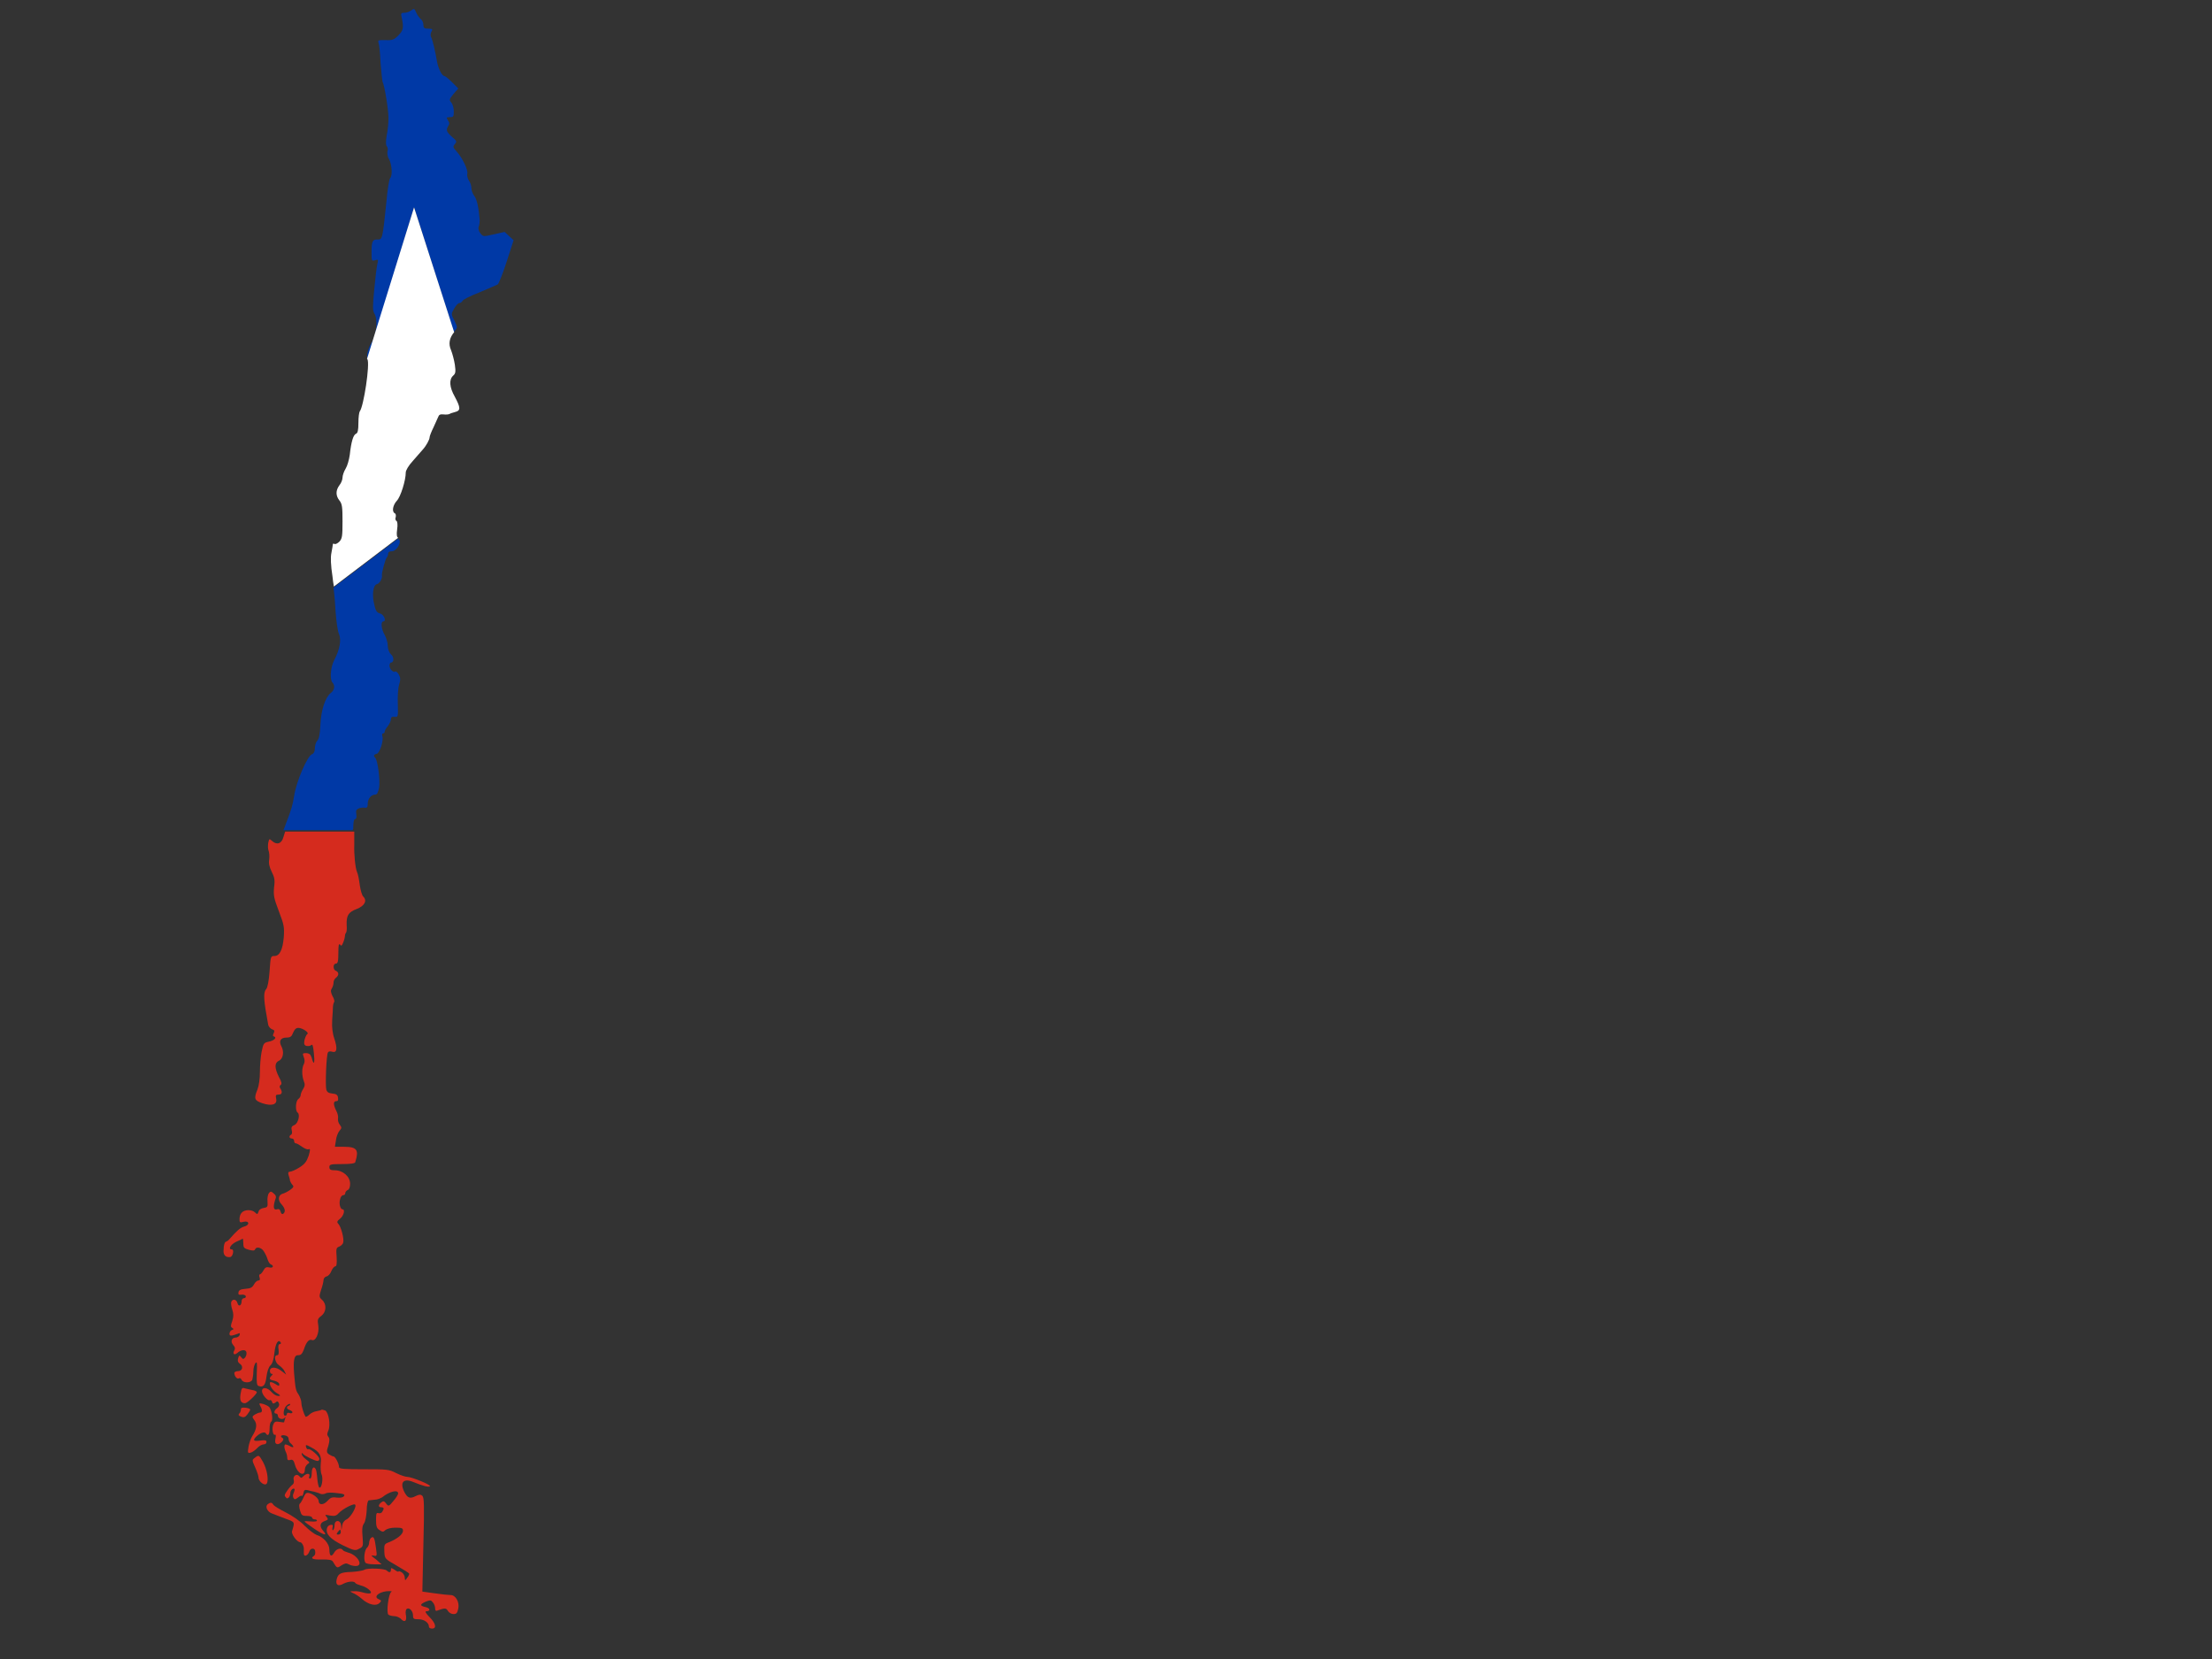 <?xml version="1.0" encoding="utf-8"?>
<!-- Generator: Adobe Illustrator 17.1.0, SVG Export Plug-In . SVG Version: 6.00 Build 0)  -->
<!DOCTYPE svg PUBLIC "-//W3C//DTD SVG 1.1//EN" "http://www.w3.org/Graphics/SVG/1.1/DTD/svg11.dtd">
<svg version="1.1" id="flag-icon-css-cl" xmlns="http://www.w3.org/2000/svg" xmlns:xlink="http://www.w3.org/1999/xlink" x="0px"
	 y="0px" viewBox="0 0 640 480" enable-background="new 0 0 640 480" xml:space="preserve">
<rect x="0" y="0" width="640" height="480" fill="#333333" stroke="none"/>
<g>
	<path fill="none" d="M98.4,442.6c-0.1,0-0.4,0.3-0.7,0.7c-0.5,0.5-0.5,0.7,0.2,0.7c0.4,0,0.7-0.3,0.7-0.7S98.5,442.6,98.4,442.6z"
		/>
	<path fill="none" d="M82.6,409.6c0.3,0,0.5-0.2,0.5-0.5c0-0.3,0.3-0.4,0.7-0.3c0.4,0.2,0.8,0.1,0.9-0.1c0.1-0.2-0.2-0.5-0.7-0.7
		c-1.1-0.3-1.2-1-0.3-1.3c0.3-0.1,0.4-0.3,0.3-0.5c-0.1-0.1-0.6,0.1-1,0.5C82,407.7,81.9,409.6,82.6,409.6z"/>
	<path fill="#0039A6" d="M102.2,239.8c0-1.9,0.2-2.8,0.5-2.8c0.4,0,0.5-0.5,0.4-1.4c-0.2-1.1,0-1.4,0.7-1.7c0.5-0.2,1.3-0.3,1.8-0.2
		c0.6,0.1,0.8-0.2,0.8-1.2c0-1.4,1-2.6,2.2-2.6c0.5,0,0.8-0.6,1.1-2.1c0.3-2.2-0.4-7.7-1.1-8.5c-0.6-0.6-0.5-1,0.4-1.2
		c0.9-0.2,2.1-4,1.6-5.2c-0.1-0.4,0-0.7,0.2-0.7c0.3,0,0.5-0.2,0.5-0.5c0-0.3,0.4-1,0.9-1.6s0.9-1.6,0.9-2c0-0.6,0.3-0.8,1.1-0.7
		c1,0.1,1,0,0.9-3.8c-0.1-2.2,0.1-4.7,0.4-5.6c0.4-1.3,0.4-1.9-0.1-2.8c-0.3-0.6-0.8-1-1-0.9c-0.6,0.4-1.7-0.7-1.7-1.7
		c0-0.5,0.2-0.9,0.4-0.9c0.9,0,1-1.6,0-2.4c-0.5-0.5-0.9-1.5-0.9-2.4c0-0.9-0.4-2.3-0.9-3.2c-1-1.7-1.2-3.9-0.4-3.9
		c1,0,0.2-2-0.9-2.3c-0.9-0.2-1.3-0.7-1.7-2.5c-0.7-2.8-0.4-5.8,0.8-6c0.7-0.2,1.6-1.6,1.4-2.6c-0.1-0.6,1-4.7,1.4-5.1
		c0.2-0.2,0.4-0.7,0.4-1.1c0-0.5,0.4-0.7,1.1-0.7c1.4,0,3-2.9,1.9-3.5c-0.1,0-0.1-0.1-0.2-0.1l-18.6,14.1c0.3,2.4,0.5,5,0.6,7
		c0.2,2.7,0.6,5.7,1,6.5c0.7,1.7,0.2,4.5-1.5,7.7c-1,2-1.2,5.5-0.4,6.3c0.8,0.8,0.6,2.2-0.5,3c-1.6,1.3-2.8,4.9-3,9.2
		c-0.1,2.6-0.4,4.1-0.9,4.6c-0.4,0.4-0.7,1.4-0.7,2.2c0,0.9-0.3,1.5-0.8,1.7c-1.4,0.5-4.6,8-5.2,12.1c-0.4,2.5-0.8,4-2.3,7.8
		c-0.2,0.6-0.5,1.4-0.8,2.1h20C102.2,239.9,102.2,239.9,102.2,239.8z"/>
	<path fill="#0039A6" d="M131.3,96.1c0.1-0.1,0.2-0.2,0.3-0.4c0.8-0.9,0.8-1-0.1-2.9c-1-1.9-1-2-0.1-3.5c0.5-0.9,1.1-1.6,1.5-1.6
		c0.3,0,0.7-0.3,0.9-0.6c0.1-0.4,2.3-1.5,4.9-2.5c2.6-1.1,4.9-2.1,5.3-2.3c0.3-0.2,1.5-3.2,2.6-6.6l2-6.2l-1.3-1.2l-1.3-1.2
		l-3.1,0.7c-3.1,0.7-3.1,0.7-3.9-0.3c-0.5-0.6-0.7-1.4-0.5-1.9c0.2-0.5,0.3-1.3,0.3-1.8c-0.3-3.8-0.8-6-1.5-7
		c-0.5-0.6-0.9-1.7-0.9-2.3c0-0.7-0.3-1.7-0.7-2.2c-0.4-0.6-0.6-1.5-0.5-2c0.3-1.1-1.4-4.6-3.1-6.5c-1.1-1.2-1.1-1.4-0.5-2.1
		s0.6-0.9-0.6-1.9c-1.8-1.6-2-2.1-1.4-3.2c0.5-0.7,0.5-1.1,0-1.8c-0.5-0.8-0.5-0.9,0.6-0.9c1,0,1.1-0.2,1.1-1.7c0-0.9-0.3-2-0.7-2.5
		c-0.7-0.8-0.6-1,0.6-2.5l1.4-1.6l-1.8-1.8c-1-1-2-1.8-2.2-1.8c-0.7,0-1.7-2-2.1-3.9c-0.6-3.4-1.3-6.4-1.7-7.2
		c-0.3-0.5-0.3-1.1,0-1.7c0.5-0.8,0.3-0.9-0.9-0.9c-1.1,0-1.4-0.2-1.4-1.1c0-0.6-0.3-1.4-0.8-1.7c-0.4-0.4-1-1.2-1.3-1.9
		c-0.5-1.2-0.6-1.2-1.4-0.6c-0.5,0.4-1.4,0.7-2,0.7c-1,0-1.1,0.1-0.7,1.7c0.5,2.7,0.4,3.4-1.1,4.9c-1.2,1.2-1.7,1.4-3.7,1.3
		c-2,0-2.2,0-2,0.7c0.2,0.5,0.5,3,0.6,5.8c0.2,2.7,0.5,5.3,0.6,5.6c0.5,0.8,1.7,7.9,1.7,10.5c0,1.3-0.2,3.5-0.5,4.9
		c-0.3,1.8-0.3,2.8,0,3.2c0.3,0.3,0.4,1,0.2,1.5c-0.1,0.5,0,1.6,0.5,2.3c0.8,1.6,1,4.7,0.3,5.4c-0.3,0.3-0.8,3.3-1.1,6.9
		c-1.1,10.8-1.2,10.9-2.5,10.9c-1.5-0.1-1.8,0.5-1.8,3.6c0,2.5,0,2.7,1,2.4c0.9-0.3,1-0.2,0.7,1c-0.2,0.7-0.6,4-0.9,7.3
		c-0.5,5.2-0.5,6.1,0,7.1c1.1,1.6,0.6,6.5-0.7,8.3c-1.1,1.6-1.7,3.9-1.2,5.1L119.8,60L131.3,96.1z"/>
	<path fill="#FFFFFF" d="M114.9,153.2c0.2-1.3,0.1-2.3-0.2-2.5c-0.3-0.1-0.4-0.7-0.2-1.1c0.1-0.5,0-1-0.3-1.1
		c-0.9-0.5-0.5-2.4,0.6-3.6c1.1-1.1,2.6-5.9,2.6-8.2c0-0.6,0.8-2,2.1-3.4c1.1-1.3,2.4-2.7,2.8-3.2c1-1.1,2-2.9,2-3.6
		c0-0.3,0.5-1.6,1.1-2.8c0.6-1.3,1.2-2.7,1.4-3.1c0.2-0.6,0.6-0.8,1.5-0.7c0.7,0.1,1.5,0,1.7-0.1c0.3-0.2,1-0.4,1.7-0.6
		c1.6-0.4,1.6-1.2-0.1-4.4c-1.6-2.8-1.7-5-0.5-6.1c0.7-0.6,0.8-1.1,0.5-3.2c-0.2-1.3-0.7-3.2-1.1-4.2c-0.8-1.8-0.5-3.5,0.9-5.2
		L119.8,60l-13.6,43.8c0,0,0,0.1,0.1,0.1c0.8,1.4-1.1,13.8-2.2,15.1c-0.2,0.3-0.4,1.7-0.4,3.3c0,2.2-0.2,3-0.7,3.2
		c-0.8,0.3-1.4,2.4-1.8,6.1c-0.2,1.4-0.7,3.2-1.2,4c-0.5,0.8-0.9,2-0.9,2.6c0,0.6-0.4,1.6-0.9,2.2c-1.1,1.5-1.1,3,0,4.4
		c0.8,1,0.9,1.9,0.9,6c0,4.4-0.1,5-0.9,5.9c-0.5,0.5-1.1,0.8-1.4,0.7c-0.3-0.2-0.5-0.1-0.5,0.1c0,0.2-0.2,1.3-0.4,2.4
		c-0.3,1.3-0.2,3.7,0.3,6.9c0.1,0.8,0.2,1.9,0.4,2.9l18.6-14.1C114.8,155.4,114.7,154.7,114.9,153.2z"/>
	<path fill="#D52B1E" d="M70.9,406c0.6,0,3.4-2.6,3.4-3.2c0-0.2-0.5-0.5-1.2-0.6c-0.7-0.1-1.7-0.4-2.2-0.5c-0.9-0.3-1-0.1-1.3,1.6
		C69.3,405.2,69.7,406,70.9,406z"/>
	<path fill="#D52B1E" d="M72.5,420.3c0.5-0.1,1.3-0.7,1.9-1.3c0.5-0.6,1.4-1.1,1.9-1.1s0.8-0.3,0.8-0.7c0-0.5-0.4-0.6-1.8-0.4
		c-2,0.3-2.3-0.1-1-1.3c1.1-1,2.3-1.3,2.6-0.8c0.6,1,1.1,0.4,1.1-1.3c0-1,0.2-2,0.5-2.1c0.6-0.4,0.1-3.4-0.6-4.2
		c-0.3-0.3-1.1-0.7-1.8-0.9c-1.2-0.3-1.2-0.2-0.8,0.6c0.7,1.2,0.6,1.9-0.1,1.9c-0.3,0-1,0.3-1.5,0.6c-0.8,0.5-0.8,0.7-0.1,1.6
		c0.9,1.2,0.6,2.7-0.6,4.6c-0.4,0.6-0.9,2-1.1,3.1C71.6,420.4,71.7,420.5,72.5,420.3z"/>
	<path fill="#D52B1E" d="M74.8,427.5c0,1.2,1.9,2.6,2.4,1.7c0.6-1.1,0-4.2-1.1-6.2c-1.2-2.1-1.2-2.1-2.4-1.2
		c-0.8,0.6-0.8,0.7,0.1,2.7C74.3,425.6,74.8,427,74.8,427.5z"/>
	<path fill="#D52B1E" d="M108.1,450.1c1,0.2,1,0.1,0.7-2.1c-0.4-3.1-0.7-3.7-1.5-3c-0.3,0.3-0.5,1-0.5,1.4c0,0.5-0.3,1.1-0.6,1.4
		c-0.7,0.5-1.1,3.4-0.5,4.3c0.2,0.3,1.2,0.5,2.5,0.5l2.2,0l-1.6-1.4C107.3,450.1,107.2,449.9,108.1,450.1z"/>
	<path fill="#D52B1E" d="M90.8,450.2c-1.1,0.7-0.3,1.1,2.3,1c2,0,2.9,0.1,3.2,0.6c1.2,2,1.2,2,2.5,1.1c1-0.6,1.4-0.7,2.1-0.3
		c0.5,0.3,1.4,0.5,2,0.5c2.4,0,0.6-3.2-2.2-3.9c-0.7-0.2-1.4-0.5-1.5-0.7c-0.5-0.8-1.9-0.4-2.5,0.7c-0.8,1.4-1.4,1.1-1.4-0.9
		c0-1.6-1.7-3.6-3.7-4.2c-0.6-0.2-2.2-1.4-3.4-2.6c-1.2-1.3-3.7-3-5.5-3.9c-1.8-0.9-3.4-1.9-3.6-2.2c-0.4-0.7-0.8-0.8-1.6-0.2
		c-0.9,0.6-0.2,2.2,1.2,2.7c0.7,0.3,2.4,0.9,3.9,1.5c2.8,1,2.7,0.9,1.9,3.6c-0.3,0.9,1.5,3.2,2.3,3.2c0.6,0,1.2,1.3,1.1,2.1
		c0,0.2,0,0.8,0,1.2c0,1.1,1.2,0.6,1.6-0.6c0.3-1.1,1.7-1.1,1.7,0C91.3,449.5,91.1,450,90.8,450.2z"/>
	<path fill="#D52B1E" d="M69.8,409.9c0.8,0.3,1.2,0.1,1.8-0.7c1.1-1.5,1.1-1.6-0.5-1.9c-1.1-0.1-1.4,0-1.4,0.5c0,0.4-0.2,1-0.5,1.2
		C68.9,409.4,69,409.6,69.8,409.9z"/>
	<path fill="#D52B1E" d="M66.6,363.7c0.8-0.1,1.2-2.2,0.5-2.2c-1.2,0-0.4-1.4,1.2-2.2c0.9-0.4,1.8-0.8,1.9-0.9
		c0.1-0.1,0.2,0.5,0.2,1.3c0,1.3,0.2,1.5,1.6,1.9c1.2,0.3,1.6,0.3,1.8-0.1c0.3-0.9,1.8-0.6,2.5,0.5c0.4,0.6,0.9,1.6,1.1,2.3
		s0.6,1.3,0.9,1.5c1.1,0.4,0.7,1.2-0.4,0.9c-0.8-0.2-1.2,0-1.7,0.9c-0.3,0.6-0.8,1.1-1,1.1c-0.2,0-0.3,0.4-0.1,0.9
		c0.2,0.6,0.1,0.9-0.4,0.9c-0.3,0-0.9,0.5-1.2,1.1c-0.5,0.9-1,1.2-2.5,1.3c-1.4,0.1-1.9,0.4-2,1c-0.1,0.6,0,0.8,0.9,0.7
		c0.5-0.1,1.1,0.1,1.2,0.4c0.1,0.3-0.1,0.6-0.5,0.6c-0.4,0-0.7,0.4-0.7,0.9c0,1.3-0.9,1.7-1.2,0.5c-0.3-1.1-1.4-1.3-1.8-0.3
		c-0.1,0.4,0,1.4,0.3,2.2c0.4,1.3,0.4,2,0,3.3c-0.5,1.4-0.5,1.7,0,2c0.5,0.3,0.4,0.5-0.1,0.6c-0.4,0.2-0.7,0.6-0.7,1.1
		c0,0.7,0.5,0.7,2.4,0c0.6-0.3,0.7-0.1,0.5,0.4c-0.1,0.4-0.7,0.7-1.1,0.7c-1.2,0-1.6,1.2-0.7,2.2c0.5,0.5,0.6,1,0.3,1.5
		c-0.6,1,0,1.5,0.8,0.8c1.2-1.1,2.6-1.1,2.7-0.2c0.1,0.5-0.1,1.1-0.4,1.5c-0.5,0.5-0.6,0.5-1.1-0.1s-0.6-0.7-0.9,0.3
		c-0.2,0.7-0.1,1.1,0.4,1.5c1.2,0.7,0.9,2.2-0.4,2.2c-0.6,0-1.1,0.3-1.1,0.5c0,1,0.8,1.9,1.3,1.6c0.3-0.2,0.6,0,0.8,0.4
		c0.4,1,2.7,1,3.1,0c0.1-0.4,0.3-1.5,0.3-2.4s0.3-2,0.6-2.4c0.5-0.6,0.5,0,0.4,2.8c-0.1,2.9,0,3.6,0.5,3.8c1.4,0.5,2-0.2,2.3-2.7
		c0.2-1.5,0.6-2.7,1.1-3.2c0.6-0.5,1-1.7,1.2-3.7c0.3-2.7,1.1-4.1,1.8-3c0.2,0.3,0,0.5-0.3,0.5s-0.5,0.6-0.3,1.6
		c0.1,1.1,0,1.6-0.4,1.6c-1.1,0-0.6,2.2,0.5,2.9c0.6,0.4,1.4,1.2,1.6,1.7l0.5,1l-1.3-1c-1.6-1.3-3.4-1.3-3.4-0.1
		c0,0.5,0.2,0.9,0.5,0.9c0.4,0,0.4,0.1,0,0.5c-0.9,0.9-0.7,1.2,0.8,1.5c0.8,0.2,1.4,0.6,1.4,1c0,0.6-0.1,0.6-1.2-0.1
		c-0.6-0.4-1.3-0.6-1.4-0.5c-0.5,0.5,0.5,2.3,1.8,3.1c1.2,0.7,1.3,0.9,0.5,0.9c-0.5,0-1.4-0.5-1.9-1.1c-1.2-1.4-2.8-1.6-2.8-0.3
		c0,1,1.7,3,2.3,2.6c0.2-0.1,0.5,0.1,0.6,0.5c0.2,0.6,0.4,0.6,1,0.2c0.5-0.5,0.7-0.4,1,0.2c0.2,0.5,0,1-0.5,1.4
		c-0.9,0.6-1.1,1.6-0.3,1.6c0.3,0,0.5,0.3,0.5,0.6c0,0.9,1.4,1.3,2,0.6c0.3-0.4,0.3-0.4,0.1,0.2c-0.1,0.5-0.3,0.9-0.3,1.1
		c0,0.1-0.6,0-1.3-0.1c-1.1-0.2-1.5-0.1-1.8,0.7c-0.5,1-0.2,3.4,0.5,3c0.2-0.1,0.3,0.4,0.1,1.1c-0.2,1-0.1,1.4,0.4,1.6
		c0.8,0.3,2.4-1.3,1.7-1.7c-0.9-0.5-0.5-1,0.6-0.8c0.7,0.1,1.1,0.5,1.1,1c0,0.5,0.3,1.1,0.7,1.4c1.1,1,0.8,1.4-0.5,0.6
		c-1.1-0.5-1.3-0.5-1.4,0c-0.1,0.3,0.1,1.1,0.3,1.6c0.3,0.5,0.5,1.3,0.5,1.8c0,0.7,0.2,0.9,0.9,0.7c0.7-0.2,1,0.1,1.4,1.6
		c0.7,2.4,2.8,3.4,2.8,1.2c0-0.6,0.4-1.3,0.8-1.6c0.7-0.4,0.7-0.5-0.5-1.4c-0.7-0.5-1.2-1.2-1.2-1.5c0-0.4,0.1-0.4,0.4,0
		c0.4,0.5,3.4,2,4.2,2c0.3,0,0.5-0.3,0.5-0.6c0-0.8-2.7-3.1-3.2-2.8c-0.2,0.1-0.5-0.1-0.6-0.5c-0.3-0.9-0.1-0.9,1.5,0
		c2.3,1.2,3,2.3,2.7,4.7c-0.1,1.2,0,2.5,0.2,3c0.6,1.1,0.1,4.2-0.6,3.9c-0.2-0.1-0.5-1.3-0.6-2.6c-0.1-1.3-0.3-2.6-0.5-2.8
		c-0.5-0.9-1.1-0.3-1.1,1.2c0,0.9-0.2,1.6-0.5,1.6c-0.3,0-0.4-0.3-0.2-0.7c0.3-0.9-0.8-0.9-1.7,0c-0.6,0.6-0.7,0.6-1.2,0
		c-0.8-0.9-2,0-1.6,1.2c0.1,0.4,0,1-0.3,1.2c-0.3,0.2-1.1,1-1.6,1.8c-0.8,1.1-0.9,1.5-0.4,1.9C83,434,84,433.2,84,432
		c0-0.8,0.8-1.6,1.2-1.2c0.1,0.1,0,0.6-0.2,1.1c-0.3,0.5-0.3,1.1-0.1,1.5c0.3,0.5,0.5,0.5,1.3-0.1c0.5-0.4,1-0.7,1.1-0.5
		s0.4-0.2,0.5-0.8c0.2-1.1,0.4-1.1,2.2-0.6c1.1,0.2,2.3,0.6,2.7,0.8c0.4,0.2,1.1,0.1,1.5-0.1c0.5-0.3,1.9-0.3,3.3-0.1
		c2,0.2,2.4,0.4,2,0.9c-0.3,0.4-1.1,0.5-2.1,0.4c-1.3-0.2-1.8,0-2.7,1c-1.1,1.2-2.5,1.2-2.5,0c0-0.7-1.3-1.9-2.7-2.3
		c-0.9-0.2-1.1,0-1.7,1.3c-0.4,0.9-0.9,1.7-1.1,1.8c-0.2,0.2-0.2,0.9,0.1,1.9c0.4,1.4,0.6,1.6,2,1.6c0.8,0,1.5,0.2,1.5,0.5
		c0,0.2,0.3,0.5,0.7,0.5s0.7,0.1,0.7,0.4c0,0.2-0.8,0.3-1.8,0.2c-1-0.1-1.8-0.1-1.8,0c0,0.1,1.3,1.1,2.8,2.1c2.8,1.9,4,2.2,2.6,0.6
		c-1.1-1.2-1-2.3,0.4-2.8c1.1-0.4,1.1-0.5,0.6-1.2c-0.6-0.7-0.5-0.7,1-0.4c1.3,0.2,1.8,0.1,2.5-0.7c1.1-1.2,4.2-2.8,4.7-2.5
		c0.7,0.4-1.2,3.7-2.4,4.3c-0.7,0.3-1.2,1-1.3,1.8l-0.2,1.3l-0.1-1.3c-0.1-1.7-1.9-1.8-1.9-0.1c0,0.6-0.2,1.2-0.4,1.4
		c-0.2,0.2-0.3-0.1-0.2-0.7c0.2-0.8,0.1-0.9-0.6-0.8c-0.5,0.1-0.9,0.5-1,1c-0.4,1.7,1,3.1,4.6,4.9c3.3,1.6,3.6,1.6,4.7,1
		c1.2-0.6,1.2-0.7,1-3.5c-0.2-2.1-0.1-3.1,0.4-3.8c0.4-0.5,0.7-2.2,0.8-3.8c0-1.6,0.3-2.9,0.6-2.9c0.2,0,1.1-0.1,1.8-0.2
		c0.7,0,1.6-0.4,2.1-0.7c2.1-1.7,4.6-2.3,4.6-1.1c0,0.3-0.6,1.3-1.4,2.2c-1.3,1.6-1.4,1.6-2.1,0.7c-0.5-0.7-0.8-0.8-1.4-0.3
		c-0.9,0.7-0.9,1.4,0,1.4c0.8,0,0.9,0.4,0.3,1.3c-0.2,0.4-0.7,0.5-1.1,0.4c-0.6-0.2-0.7,0.1-0.7,2c0,1.8,0.2,2.4,1,2.9
		c0.9,0.6,1.1,0.6,1.7,0c0.5-0.4,1.6-0.7,2.9-0.7c1.8,0,2.2,0.1,2.2,0.9c0,1-1.6,2.3-4,3.3c-1.4,0.5-1.5,0.7-1.4,2.7
		c0.1,2.1,0.1,2.1,3.6,4.1c1.9,1.1,3.5,2.1,3.6,2.3c0,0.2-0.2,0.8-0.6,1.2c-0.6,0.9-0.6,0.9-0.7-0.1c0-0.5-0.4-1.2-0.9-1.5
		c-0.5-0.3-0.9-0.4-0.9-0.2c0,0.1-0.5,0-1.1-0.5c-1-0.6-1.1-0.7-1.1,0c0,0.8-0.5,0.9-1.2,0.2c-0.6-0.6-5.7-0.8-6.5-0.2
		c-0.3,0.2-2,0.5-3.6,0.6c-3.3,0.1-4,0.5-4.4,2.2c-0.4,1.6,0.5,2.1,2,1.2c1.4-0.7,3.1-0.8,3.4-0.2c0.1,0.2,0.8,0.5,1.5,0.7
		c1.8,0.4,3.7,2,2.8,2.3c-0.4,0.1-1.2,0-1.9-0.2c-0.7-0.2-1.9-0.5-2.7-0.4c-1.4,0-1.4,0-0.4,0.5c0.6,0.2,1.8,1,2.6,1.7
		c1.9,1.7,4.1,2.2,5.1,1.2c0.6-0.6,0.6-0.7-0.2-1.1c-1.6-0.6-0.2-2,2.2-2.3c1.3-0.1,1.8,0,1.4,0.2c-0.8,0.5-1.5,6.1-0.8,6.6
		c0.3,0.2,1.1,0.4,1.7,0.4c0.6,0,1.6,0.4,2,0.9c1.1,1.1,1.7,0.4,1.3-1.5c-0.1-0.6,0-1.3,0.3-1.5c0.7-0.5,1.8,0.6,1.8,1.9
		c0,1,0.2,1.1,1.6,1.1c1.6,0,3,1,3,2.1c0,0.4,0.4,0.6,0.9,0.6c1.4,0,1.1-1.5-0.7-3.3c-1.1-1.1-1.4-1.7-1-1.7c1.3,0,1.2-0.9-0.1-1.2
		c-1.8-0.4-1.8-0.8,0-1.6c1.3-0.5,1.5-0.5,2.1,0.3c0.4,0.5,0.6,1.2,0.6,1.7s0.2,0.8,0.6,0.6c2.2-0.8,2.6-0.8,3.1,0.1
		c0.3,0.5,1,0.9,1.6,0.9c0.9,0,1.1-0.3,1.4-1.6c0.4-1.9-0.8-3.9-2.2-3.9c-0.5,0-2.6-0.2-4.6-0.5l-3.6-0.5l0.3-13.6
		c0.3-11.7,0.2-13.6-0.3-14.1c-0.5-0.5-1-0.4-2,0.1c-1.6,0.8-2.3,0.5-3.2-1.2c-1.4-2.8-0.3-4.1,2.6-2.9c2.7,1.1,4.5,1.6,4.8,1.2
		c0.3-0.4-5.3-2.7-6.6-2.7c-0.5,0-2-0.5-3.2-1.1c-2.1-1.1-2.7-1.1-9.4-1.1c-5.5,0-7.1-0.1-7.1-0.6c0-1-1.1-3.1-1.6-3.1
		c-0.2,0-0.8-0.3-1.3-0.6c-0.7-0.5-0.8-0.8-0.2-2.5c0.4-1.5,0.4-2.1,0-2.6c-0.4-0.5-0.4-0.9,0-1.8c0.7-1.6,0.1-5.2-0.9-5.8
		c-0.5-0.2-1-0.3-1.1-0.2s-0.8,0.3-1.4,0.4c-0.7,0.1-1.6,0.5-2.1,1c-0.5,0.5-1,0.7-1.1,0.6c-0.5-0.8-1.2-3-1.2-4
		c0-0.7-0.4-1.7-0.8-2.4c-0.8-1.2-0.9-1.4-1.3-6c-0.3-3.9,0-5.5,1.2-5.4c0.7,0,1.1-0.3,1.6-1.6c0.7-2.2,1.5-3.1,2.3-2.8
		c1.1,0.5,2.2-1.9,1.9-4.1c-0.3-1.8-0.2-2.1,0.9-2.9c1.4-1.1,1.6-3.3,0.2-4.6c-0.9-0.8-0.9-1-0.3-2.9c0.4-1.1,0.7-2.4,0.7-2.8
		c0-0.5,0.4-1,0.9-1.1c0.5-0.1,1.1-0.8,1.4-1.6c0.3-0.7,0.8-1.3,1.1-1.3c0.4,0,0.5-0.8,0.4-2.7c-0.2-2.4-0.1-2.7,0.7-3
		c0.5-0.2,1.1-0.7,1.2-1.2c0.3-1.1-0.6-4.5-1.4-5.4c-0.5-0.5-0.4-0.8,0.5-1.5c1.1-0.9,1.5-2.7,0.7-2.7c-0.6,0-1.1-1.6-0.7-2.9
		c0.1-0.6,0.5-1.2,0.9-1.2s0.6-0.3,0.6-0.6s0.3-0.7,0.7-0.9c0.4-0.1,0.7-0.8,0.7-1.8c0-2.1-2.1-3.9-4.4-3.9c-1.2,0-1.6-0.2-1.6-0.9
		c0-0.8,0.3-0.9,3.7-0.9c2.6,0,3.8-0.2,3.8-0.6c1.1-3.5,0.5-4.4-3.3-4.4h-2.6l0.3-1.9c0.1-1,0.6-2.2,1-2.7c0.7-0.8,0.7-1,0.1-1.8
		c-0.4-0.5-0.6-1.3-0.5-1.8c0.1-0.5-0.1-1.5-0.5-2.2c-0.9-1.8-0.9-2.8,0-2.8c0.5,0,0.6-0.3,0.5-1c-0.1-0.8-0.5-1.1-1.6-1.2
		c-1.1-0.1-1.6-0.4-1.8-1.2c-0.3-1.3,0-10,0.5-10.7c0.1-0.3,0.7-0.4,1.2-0.2c1.4,0.4,1.6-0.9,0.6-3.9c-0.5-1.4-0.7-3.5-0.6-4.7
		c0-1.1,0.2-2.8,0.2-3.8c0-1,0.2-1.8,0.4-2c0.1-0.2,0-0.9-0.5-1.7c-0.5-1.1-0.6-1.6-0.2-2.2c0.3-0.5,0.5-1.2,0.5-1.7
		c0-0.5,0.3-1.1,0.7-1.4c0.9-0.7,0.9-1.6,0-2c-0.9-0.3-0.9-2.1,0-2.1c0.5,0,0.7-0.6,0.7-3.1c0-2.1,0.1-2.8,0.5-2.4
		c0.3,0.5,0.5,0.4,0.9-0.6c0.3-0.7,0.5-1.6,0.5-1.9s0.1-0.7,0.3-0.9c0.2-0.2,0.3-1.2,0.2-2.3c-0.1-2.7,0.5-3.7,2.9-4.6
		c2.3-0.9,3.1-2.4,1.9-3.6c-0.4-0.4-0.8-1.9-1-3.3c-0.2-1.5-0.5-3.2-0.8-3.8c-0.5-1.1-0.9-5.2-0.8-7.8c0-0.6,0-2.3,0-3.9h-20
		c-0.2,0.6-0.4,1.2-0.5,1.6c-0.5,1.9-1.9,2.4-3.3,1.1c-0.8-0.7-0.8-0.7-1.1,0.6c-0.1,0.8-0.1,1.7,0.1,2.2c0.2,0.5,0.3,1.6,0.2,2.5
		c-0.2,1.1,0,2.2,0.7,3.6c0.8,1.6,1,2.4,0.7,4.5c-0.2,2.3-0.1,3.1,1.4,7c1.5,3.9,1.6,4.6,1.4,7.5c-0.3,3.6-1.2,5.4-2.7,5.4
		c-1.1,0-1.1,0.1-1.4,4.4c-0.2,2.8-0.6,4.8-1,5.2c-0.9,1-0.7,3.3,0.6,10.3c0.1,0.5,0.6,1.1,1.1,1.3c0.7,0.2,0.8,0.5,0.5,1.1
		c-0.3,0.6-0.3,0.9,0.1,1c0.9,0.3,0,1.2-1.6,1.5c-1.4,0.3-1.5,0.5-2,2.9c-0.3,1.4-0.5,4.1-0.5,5.9c0,1.9-0.3,4-0.7,5
		c-1.1,2.7-0.9,3.2,1.4,4c2.7,0.9,4.4,0.4,4-1.3c-0.2-1-0.1-1.2,0.7-1.2c1,0,1.2-0.7,0.5-1.8c-0.3-0.4-0.2-0.8,0.1-1
		c0.4-0.2,0.3-0.9-0.5-2.3c-1.3-2.6-1.3-4.1,0-4.7c1.2-0.5,1.6-2.6,0.7-4.2c-0.8-1.5-0.2-2.5,1.5-2.5c1.1,0,1.5-0.3,1.9-1.4
		c0.4-0.9,0.8-1.4,1.5-1.4c1.2,0,3.3,1.4,2.6,1.8c-0.3,0.2-0.6,1-0.8,1.7c-0.2,1.1-0.1,1.5,0.5,1.7c0.5,0.1,1.1,0.1,1.4-0.2
		c0.4-0.4,0.6,0.1,0.8,2.2c0.3,2.6,0.1,3.7-0.4,2.2c-0.1-0.4-0.3-1.1-0.5-1.4c-0.1-0.4-0.7-0.7-1.3-0.7c-1.1,0-1.1,0.1-0.7,1.2
		c0.3,0.7,0.3,1.5,0,2c-0.6,1.1-0.6,3.3,0,4.9c0.4,0.9,0.3,1.5-0.2,2.3c-0.4,0.6-0.7,1.4-0.7,1.7c0,0.4-0.3,0.9-0.7,1.2
		c-0.8,0.6-0.9,3.4-0.2,3.9c0.8,0.5,0.2,3.1-0.9,3.6c-0.8,0.3-1,0.7-0.8,1.5c0.2,0.6,0.1,1.2-0.2,1.3c-0.7,0.4-0.5,1.1,0.2,1.1
		c0.4,0,0.7,0.3,0.7,0.7s0.2,0.7,0.5,0.7c0.3,0,1.1,0.5,1.8,1c0.7,0.5,1.6,0.9,1.9,0.7c0.5-0.2,0.5,0.2,0,1.9
		c-0.6,1.7-1.1,2.4-2.7,3.4c-1.1,0.7-2.3,1.2-2.7,1.2c-0.5,0-0.6,0.3-0.4,1c0.2,0.6,0.4,1.3,0.4,1.6c0.1,0.3,0.4,0.9,0.7,1.2
		c0.5,0.5,0.3,0.8-0.7,1.5c-0.7,0.5-1.7,1-2.2,1.1c-1.2,0.4-1.4,1.9-0.2,3.1c1,1.1,1.2,2.2,0.4,2.7c-0.3,0.2-0.6-0.1-0.7-0.6
		c-0.2-0.7-0.5-0.9-1.1-0.7c-1,0.3-1.1-0.8-0.5-2.7c0.4-0.9,0.3-1.3-0.4-1.9c-0.7-0.6-0.9-0.7-1.4-0.1c-0.3,0.4-0.5,1.5-0.4,2.4
		c0.1,1.6,0,1.7-1.1,1.9c-0.7,0.1-1.4,0.5-1.5,1.1c-0.3,0.8-0.4,0.8-1,0.2c-0.9-0.9-3.1-0.9-3.9,0.1c-0.4,0.4-0.6,1.2-0.6,1.8
		c0,1,0.1,1.1,1.2,0.8c1.7-0.4,1.8,1,0.1,1.4c-1.1,0.3-2.1,1.2-4.2,3.6c-0.3,0.4-0.8,0.7-1.1,0.8c-0.3,0.1-0.6,1-0.6,2.2
		C64.5,363,65.2,363.9,66.6,363.7z M97.9,444c-0.6,0-0.6-0.1-0.2-0.7c0.3-0.4,0.6-0.7,0.7-0.7c0.1,0,0.2,0.3,0.2,0.7
		S98.3,444,97.9,444z M83.9,406.2c0.1,0.2,0,0.4-0.3,0.5c-0.9,0.3-0.7,1,0.3,1.3c0.5,0.2,0.8,0.5,0.7,0.7c-0.1,0.2-0.5,0.3-0.9,0.1
		c-0.4-0.1-0.7,0-0.7,0.3c0,0.3-0.2,0.5-0.5,0.5c-0.7,0-0.5-1.9,0.3-2.8C83.3,406.3,83.8,406.1,83.9,406.2z"/>
</g>
</svg>

